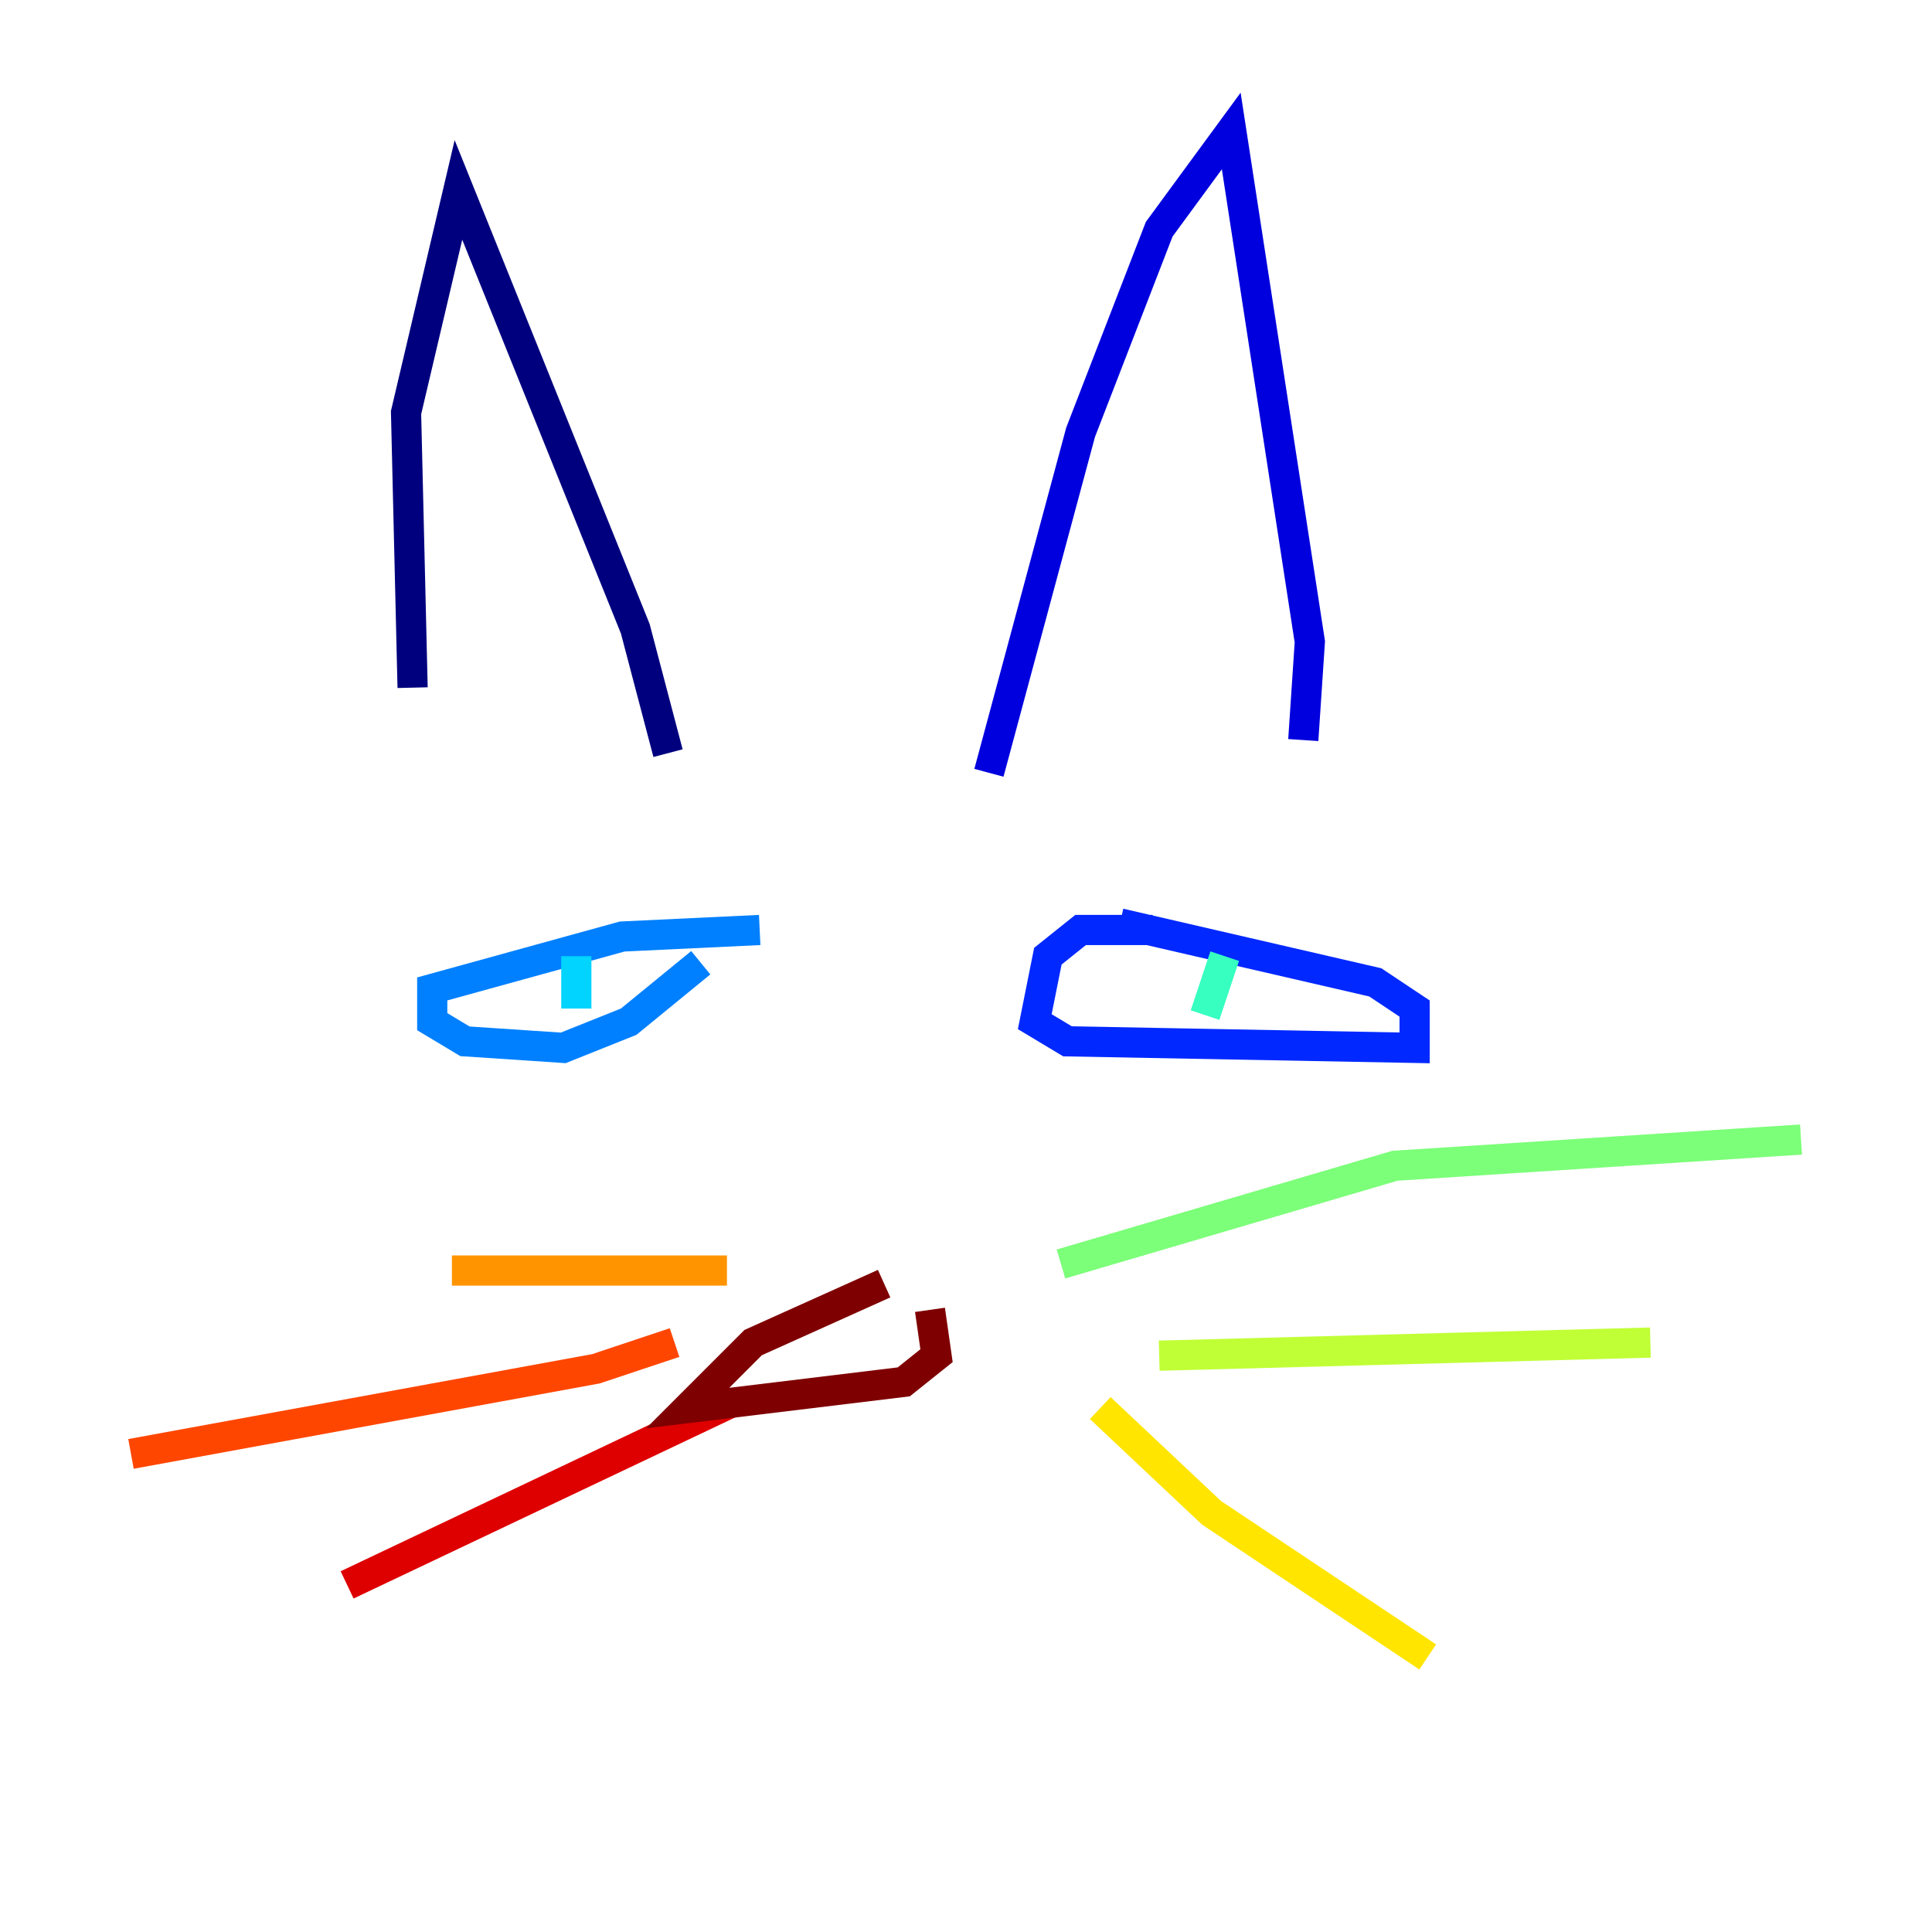 <?xml version="1.0" encoding="utf-8" ?>
<svg baseProfile="tiny" height="128" version="1.2" viewBox="0,0,128,128" width="128" xmlns="http://www.w3.org/2000/svg" xmlns:ev="http://www.w3.org/2001/xml-events" xmlns:xlink="http://www.w3.org/1999/xlink"><defs /><polyline fill="none" points="27.336,45.559 26.902,27.336 30.373,12.583 42.088,41.654 44.258,49.898" stroke="#00007f" stroke-width="2" /><polyline fill="none" points="65.519,51.2 71.593,28.637 76.8,15.186 81.573,8.678 86.78,42.522 86.346,49.031" stroke="#0000de" stroke-width="2" /><polyline fill="none" points="76.366,61.614 71.593,61.614 69.424,63.349 68.556,67.688 70.725,68.99 93.722,69.424 93.722,66.82 91.119,65.085 74.197,61.18" stroke="#0028ff" stroke-width="2" /><polyline fill="none" points="50.332,61.614 41.22,62.047 28.637,65.519 28.637,67.688 30.807,68.99 37.315,69.424 41.654,67.688 46.427,63.783" stroke="#0080ff" stroke-width="2" /><polyline fill="none" points="38.183,63.349 38.183,66.82" stroke="#00d4ff" stroke-width="2" /><polyline fill="none" points="81.139,63.349 79.837,67.254" stroke="#36ffc0" stroke-width="2" /><polyline fill="none" points="70.291,83.742 92.42,77.234 119.322,75.498" stroke="#7cff79" stroke-width="2" /><polyline fill="none" points="76.8,89.817 109.342,88.949" stroke="#c0ff36" stroke-width="2" /><polyline fill="none" points="72.895,93.288 80.271,100.231 94.59,109.776" stroke="#ffe500" stroke-width="2" /><polyline fill="none" points="48.163,84.176 29.939,84.176" stroke="#ff9400" stroke-width="2" /><polyline fill="none" points="44.691,88.949 39.485,90.685 8.678,96.325" stroke="#ff4600" stroke-width="2" /><polyline fill="none" points="48.597,92.854 22.997,105.003" stroke="#de0000" stroke-width="2" /><polyline fill="none" points="58.576,85.044 49.898,88.949 45.559,93.288 59.878,91.552 62.047,89.817 61.614,86.78" stroke="#7f0000" stroke-width="2" /></svg>
